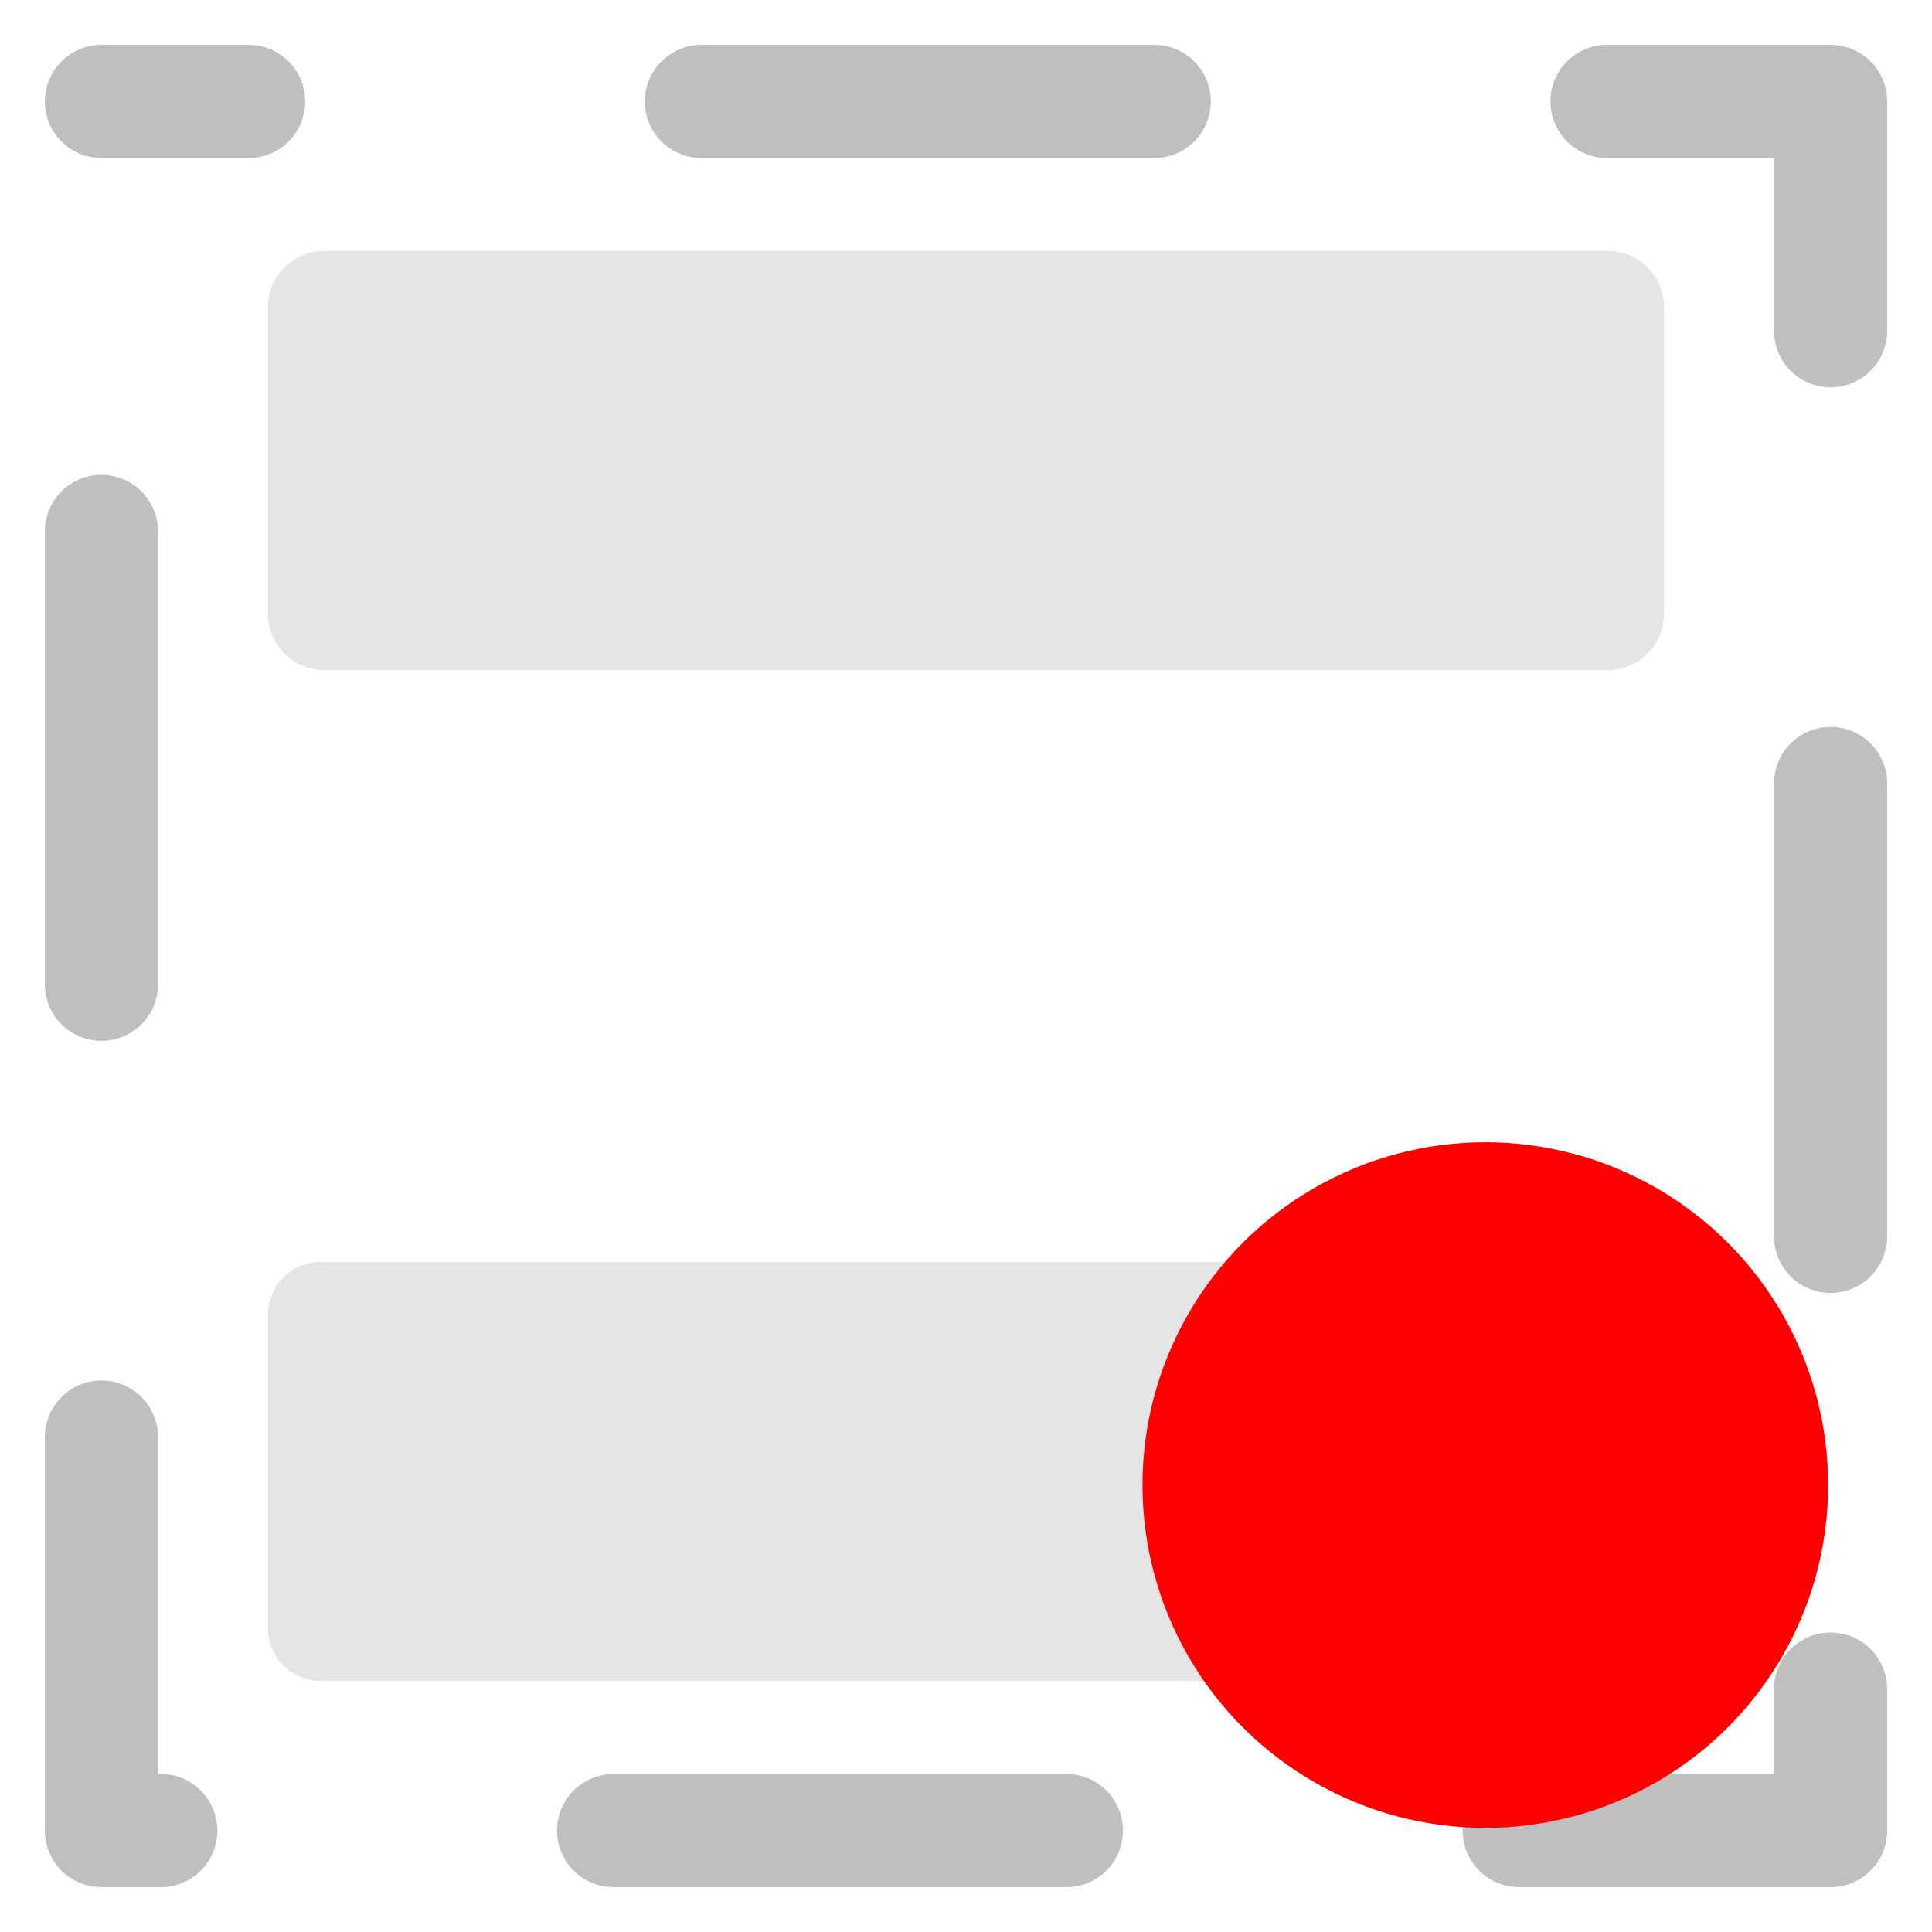 <?xml version="1.0" encoding="UTF-8" standalone="no"?>
<!-- Created with Inkscape (http://www.inkscape.org/) -->

<svg
   width="512"
   height="512"
   viewBox="0 0 135.467 135.467"
   version="1.1"
   id="svg5"
   inkscape:version="1.2.2 (b0a8486541, 2022-12-01)"
   sodipodi:docname="pattern-sparserepeat-critical.svg"
   xmlns:inkscape="http://www.inkscape.org/namespaces/inkscape"
   xmlns:sodipodi="http://sodipodi.sourceforge.net/DTD/sodipodi-0.dtd"
   xmlns="http://www.w3.org/2000/svg"
   xmlns:svg="http://www.w3.org/2000/svg">
  <sodipodi:namedview
     id="namedview7"
     pagecolor="#ffffff"
     bordercolor="#666666"
     borderopacity="1.0"
     inkscape:pageshadow="2"
     inkscape:pageopacity="0.0"
     inkscape:pagecheckerboard="0"
     inkscape:document-units="mm"
     showgrid="false"
     units="px"
     width="512px"
     inkscape:zoom="1.58"
     inkscape:cx="143.98734"
     inkscape:cy="255.6962"
     inkscape:window-width="1920"
     inkscape:window-height="1011"
     inkscape:window-x="0"
     inkscape:window-y="0"
     inkscape:window-maximized="1"
     inkscape:current-layer="g1617"
     inkscape:showpageshadow="2"
     inkscape:deskcolor="#d1d1d1" />
  <defs
     id="defs2" />
  <g
     inkscape:label="Ebene 1"
     inkscape:groupmode="layer"
     id="layer1">
    <g
       id="g1617">
      <rect
         style="fill:none;stroke:#bfbfbf;stroke-width:7.938;stroke-linecap:round;stroke-linejoin:round;stroke-miterlimit:4;stroke-dasharray:31.75, 31.75;stroke-dashoffset:21.431;stroke-opacity:1"
         id="rect892"
         width="121.243"
         height="121.243"
         x="7.112"
         y="7.112" />
      <g
         id="g1805"
         transform="translate(0.651,-0.928)">
        <rect
           style="fill:#e5e5e5;fill-opacity:1;stroke:#e5e5e5;stroke-width:7.925;stroke-linecap:round;stroke-linejoin:round;stroke-miterlimit:4;stroke-dasharray:none;stroke-dashoffset:21.431;stroke-opacity:1"
           id="rect1323"
           width="89.971"
           height="21.467"
           x="22.097"
           y="22.484" />
        <rect
           style="fill:#e5e5e5;fill-opacity:1;stroke:#e5e5e5;stroke-width:7.428;stroke-linecap:round;stroke-linejoin:round;stroke-miterlimit:4;stroke-dasharray:none;stroke-dashoffset:21.431;stroke-opacity:1"
           id="rect1594"
           width="77.239"
           height="21.964"
           x="21.849"
           y="93.124" />
      </g>
      <g
         id="g1222"
         style="fill:#ff0000;fill-opacity:1"
         transform="matrix(0.265,0,0,0.265,10.943,21.731)">
        <circle
           style="fill:#ff0000;fill-opacity:1;fill-rule:evenodd"
           id="path280"
           cx="351.711"
           cy="310.939"
           r="90.709" />
      </g>
    </g>
  </g>
</svg>
